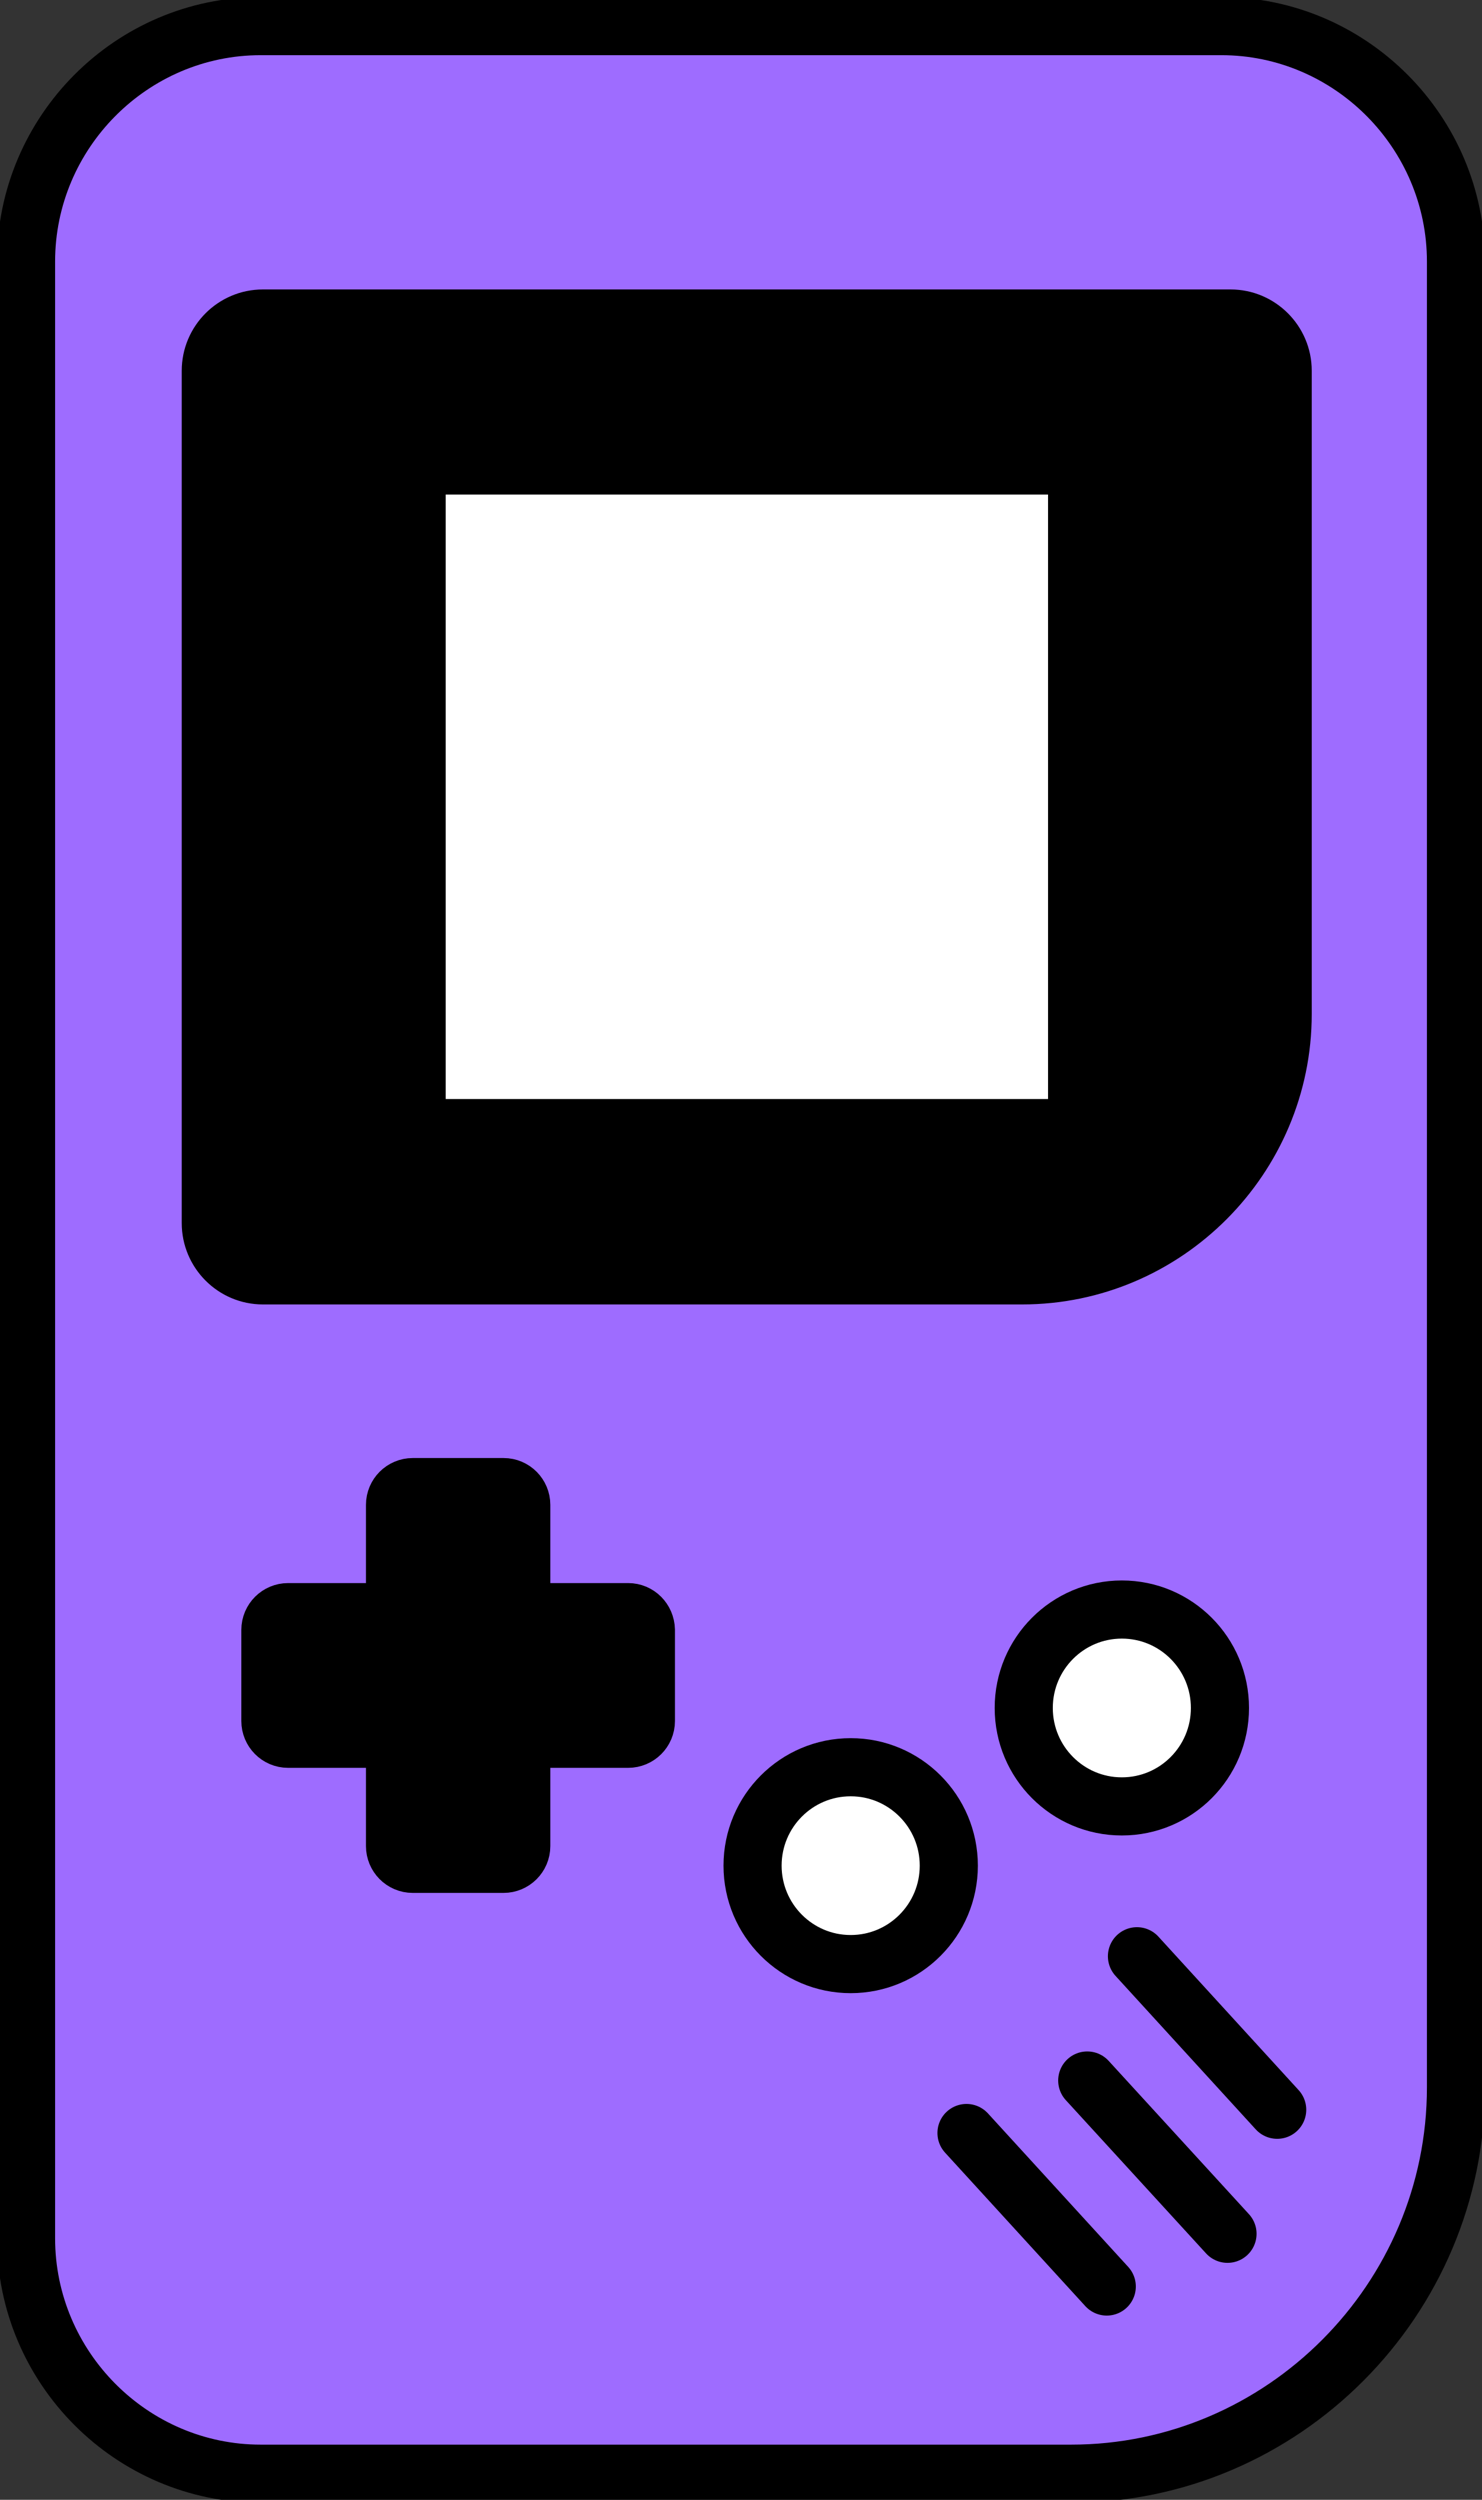 <svg width="51" height="86" viewBox="0 0 51 86" fill="none" xmlns="http://www.w3.org/2000/svg">
<rect x="0" y="0" width="51" height="86" fill="#333333" stroke="none"/>
<path d="M36.86 85.102H8.973C4.531 85.102 0.896 81.455 0.896 77V9C0.896 4.545 4.531 0.898 8.973 0.898H42.027C46.469 0.898 50.105 4.545 50.105 9V71.809C50.105 79.12 44.14 85.102 36.86 85.102Z" fill="#9E6CFF" stroke="black" stroke-width="2" stroke-miterlimit="10"/>
<path d="M21.618 55.462H17.938V51.771C17.938 51.438 17.669 51.16 17.329 51.16H14.203C13.872 51.16 13.594 51.429 13.594 51.771V55.462H9.914C9.582 55.462 9.305 55.732 9.305 56.073V59.208C9.305 59.54 9.573 59.818 9.914 59.818H13.594V63.51C13.594 63.842 13.863 64.121 14.203 64.121H17.329C17.66 64.121 17.938 63.851 17.938 63.51V59.818H21.618C21.95 59.818 22.227 59.549 22.227 59.208V56.073C22.218 55.732 21.95 55.462 21.618 55.462Z" fill="black" stroke="black" stroke-width="2" stroke-miterlimit="10"/>
<path d="M29.275 67.57C31.139 67.57 32.651 66.053 32.651 64.183C32.651 62.313 31.139 60.797 29.275 60.797C27.41 60.797 25.898 62.313 25.898 64.183C25.898 66.053 27.41 67.57 29.275 67.57Z" fill="white" stroke="black" stroke-width="2" stroke-miterlimit="10"/>
<path d="M38.606 62.145C40.471 62.145 41.982 60.629 41.982 58.758C41.982 56.888 40.471 55.372 38.606 55.372C36.742 55.372 35.23 56.888 35.23 58.758C35.23 60.629 36.742 62.145 38.606 62.145Z" fill="white" stroke="black" stroke-width="2" stroke-miterlimit="10"/>
<path d="M35.176 43.876H9.045C8.06 43.876 7.254 43.067 7.254 42.079V12.754C7.254 11.766 8.06 10.958 9.045 10.958H42.349C43.334 10.958 44.141 11.766 44.141 12.754V34.885C44.141 39.825 40.111 43.876 35.176 43.876Z" fill="black" stroke="black" stroke-width="2" stroke-miterlimit="10"/>
<path d="M37.066 16.014H14.337V38.81H37.066V16.014Z" fill="white" stroke="black" stroke-width="2" stroke-miterlimit="10"/>
<path d="M33.26 73.381L38.087 78.662" stroke="black" stroke-width="2" stroke-miterlimit="10" stroke-linecap="round" stroke-linejoin="round"/>
<path d="M39.126 67.3L43.952 72.581" stroke="black" stroke-width="2" stroke-miterlimit="10" stroke-linecap="round" stroke-linejoin="round"/>
<path d="M37.415 71.575L42.242 76.848" stroke="black" stroke-width="2" stroke-miterlimit="10" stroke-linecap="round" stroke-linejoin="round"/>
</svg>
